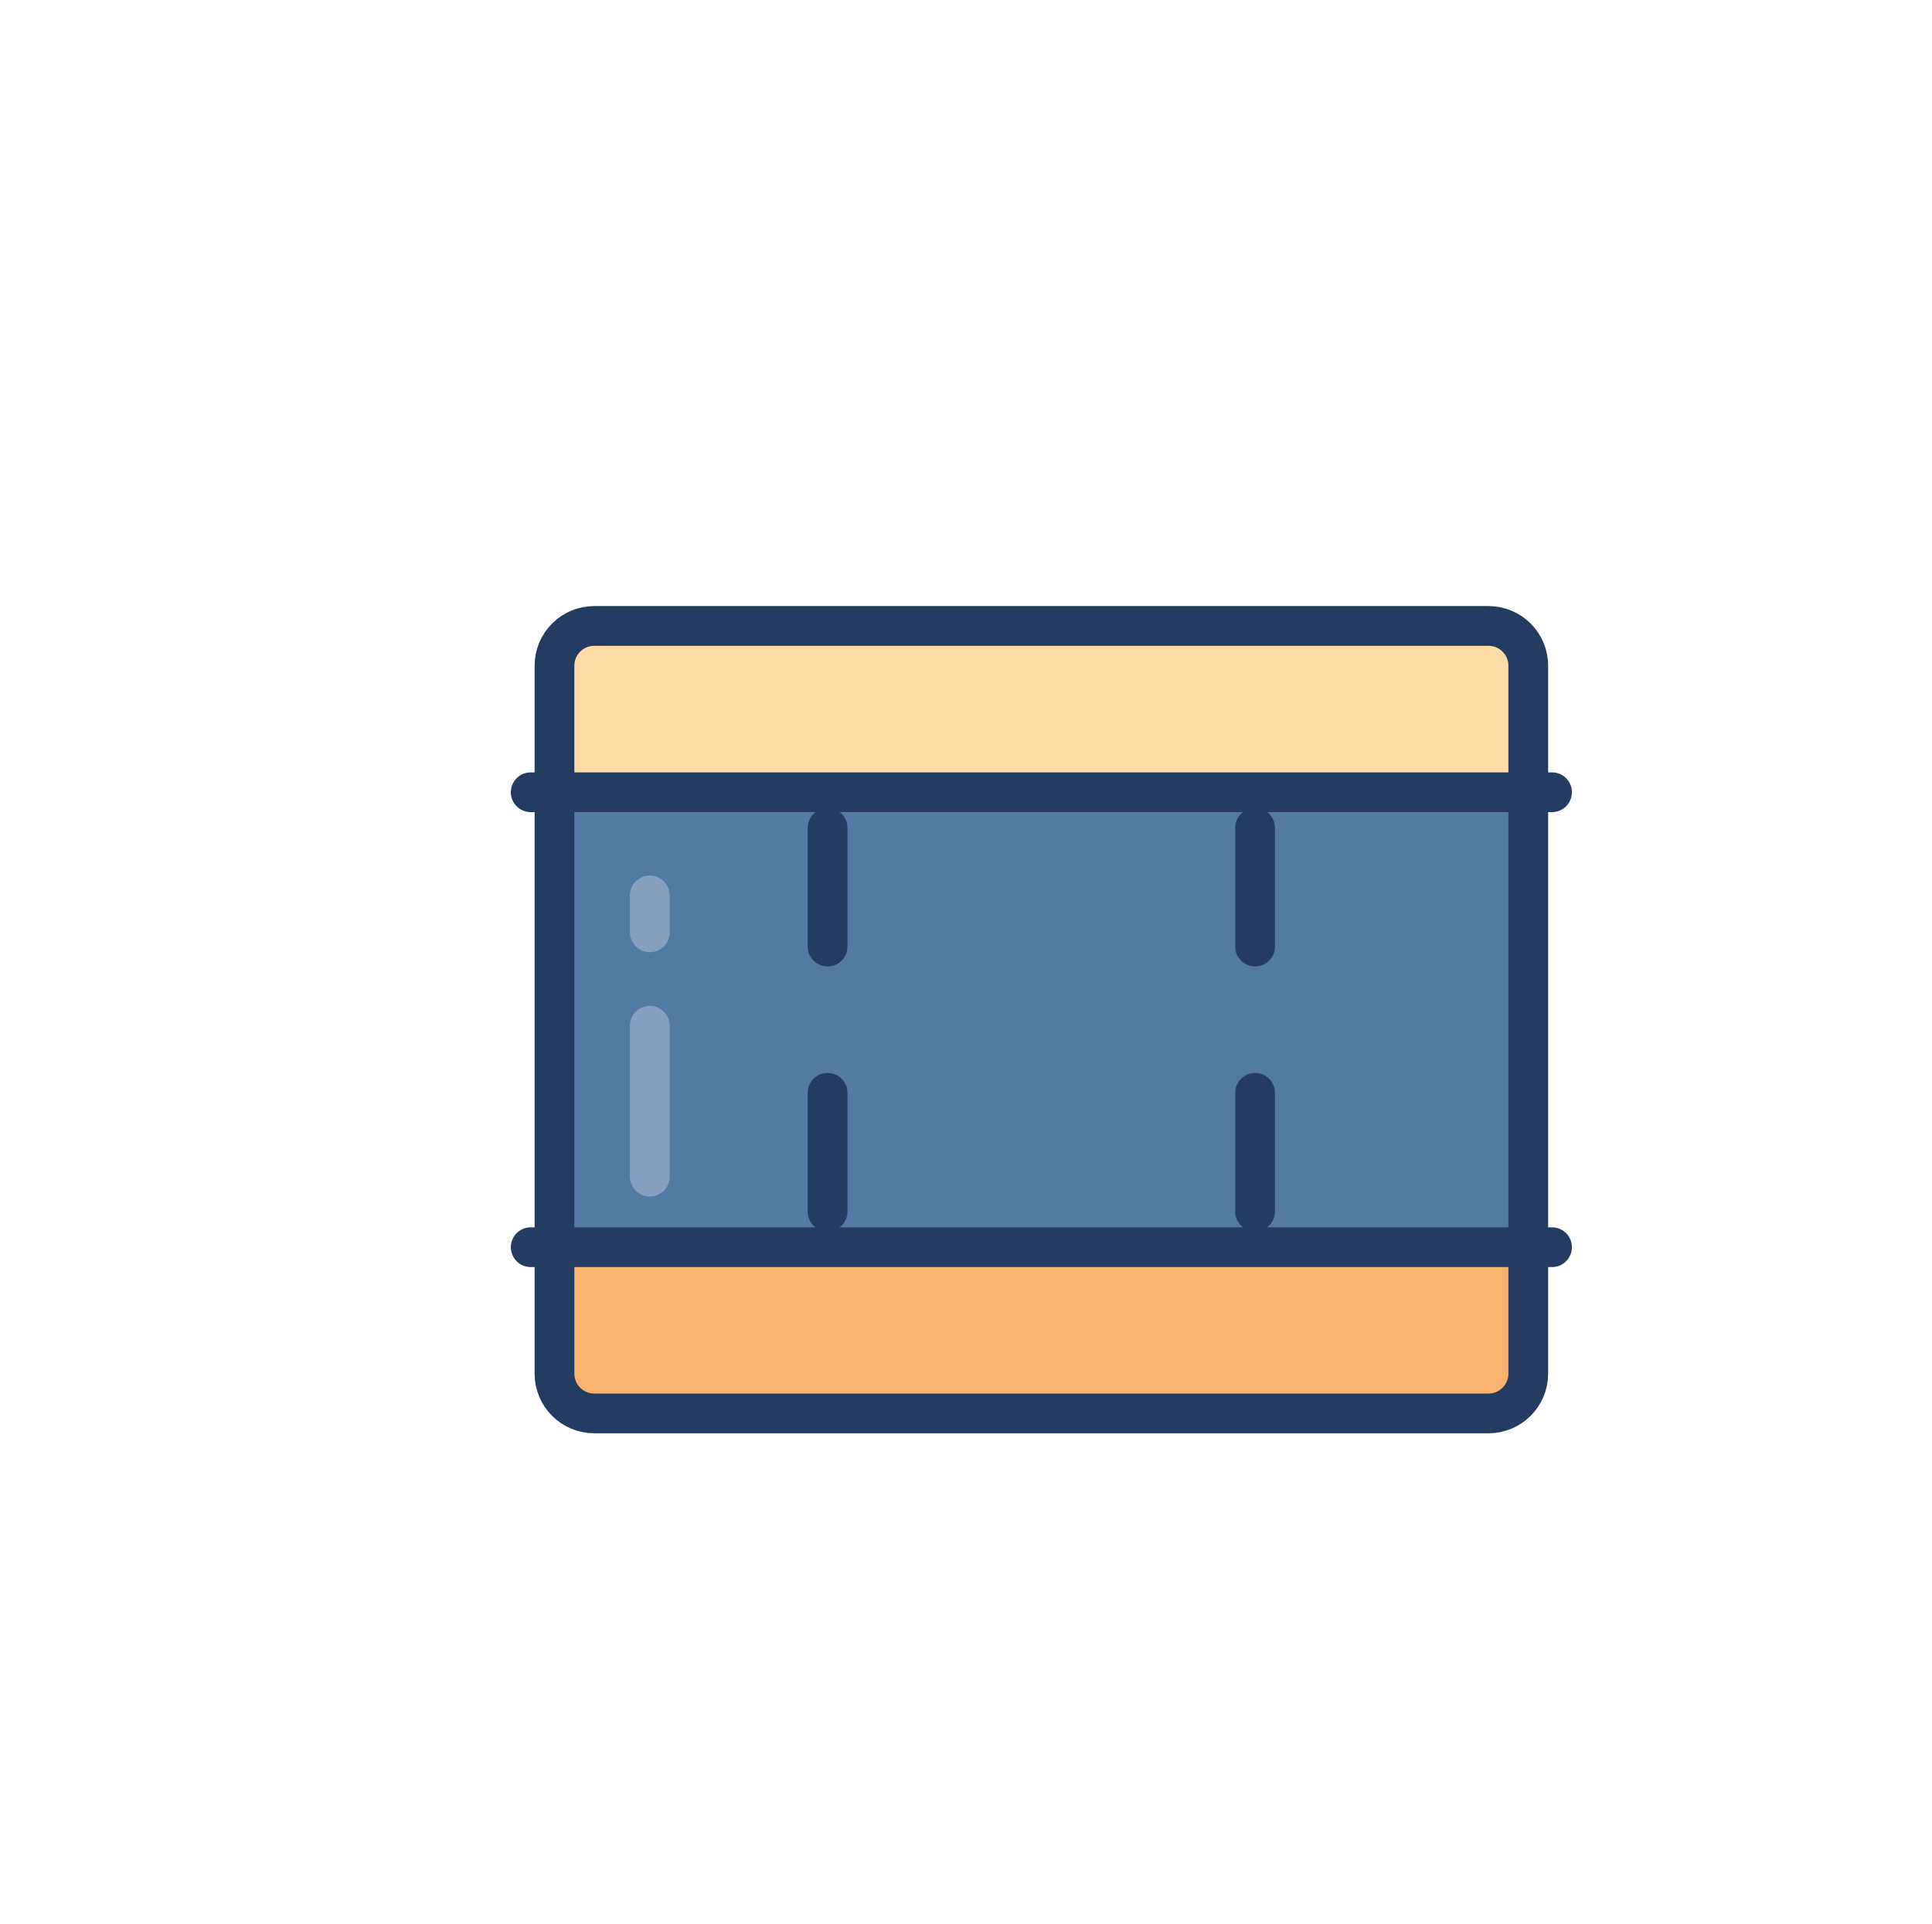 <?xml version="1.0" encoding="utf-8"?>
<!-- Generator: Adobe Illustrator 23.1.0, SVG Export Plug-In . SVG Version: 6.00 Build 0)  -->
<svg version="1.1" id="Layer_1" xmlns="http://www.w3.org/2000/svg" xmlns:xlink="http://www.w3.org/1999/xlink" x="0px" y="0px"
	 viewBox="0 0 243 242" style="enable-background:new 0 0 243 242;" xml:space="preserve">
<style type="text/css">
	.st0{fill:#537AA3;}
	.st1{fill:#FAB26F;}
	.st2{fill:#FFDBA8;}
	.st3{fill:none;stroke:#243C62;stroke-width:5;stroke-linecap:round;stroke-linejoin:round;stroke-miterlimit:10;}
	.st4{fill:none;stroke:#86A1BF;stroke-width:5;stroke-linecap:round;stroke-linejoin:round;stroke-miterlimit:10;}
</style>
<g>
	<path class="st0" d="M187.22,177.8H74.74c-2.76,0-5-2.24-5-5V83.74c0-2.76,2.24-5,5-5h112.48c2.76,0,5,2.24,5,5v89.05
		C192.22,175.56,189.98,177.8,187.22,177.8z"/>
	<path class="st0" d="M192.21,84.91v86.72c0,3.4-2.76,6.16-6.16,6.16H75.89c-3.4,0-6.16-2.76-6.16-6.16V84.91
		c0-3.4,2.76-6.16,6.16-6.16h110.15C189.45,78.74,192.21,81.5,192.21,84.91z"/>
	<path class="st1" d="M192.21,156.89v14.75c0,3.4-2.76,6.16-6.16,6.16H75.89c-3.4,0-6.16-2.76-6.16-6.16v-14.75H192.21z"/>
	<path class="st2" d="M192.21,99.66V84.91c0-3.4-2.76-6.16-6.16-6.16H75.89c-3.4,0-6.16,2.76-6.16,6.16v14.75H192.21z"/>
	<path class="st3" d="M187.22,177.8H74.74c-2.76,0-5-2.24-5-5V83.74c0-2.76,2.24-5,5-5h112.48c2.76,0,5,2.24,5,5v89.05
		C192.22,175.56,189.98,177.8,187.22,177.8z"/>
	<g>
		<line class="st3" x1="66.75" y1="99.66" x2="195.21" y2="99.66"/>
		<line class="st3" x1="66.75" y1="156.89" x2="195.21" y2="156.89"/>
	</g>
	<g>
		<g>
			<line class="st3" x1="104.09" y1="104.14" x2="104.09" y2="119.07"/>
			<line class="st3" x1="157.86" y1="104.14" x2="157.86" y2="119.07"/>
		</g>
		<g>
			<line class="st3" x1="104.09" y1="137.47" x2="104.09" y2="152.41"/>
			<line class="st3" x1="157.86" y1="137.47" x2="157.86" y2="152.41"/>
		</g>
	</g>
	<g>
		<line class="st4" x1="81.73" y1="129.03" x2="81.73" y2="148.01"/>
		<line class="st4" x1="81.73" y1="112.64" x2="81.73" y2="117.28"/>
	</g>
</g>
</svg>

